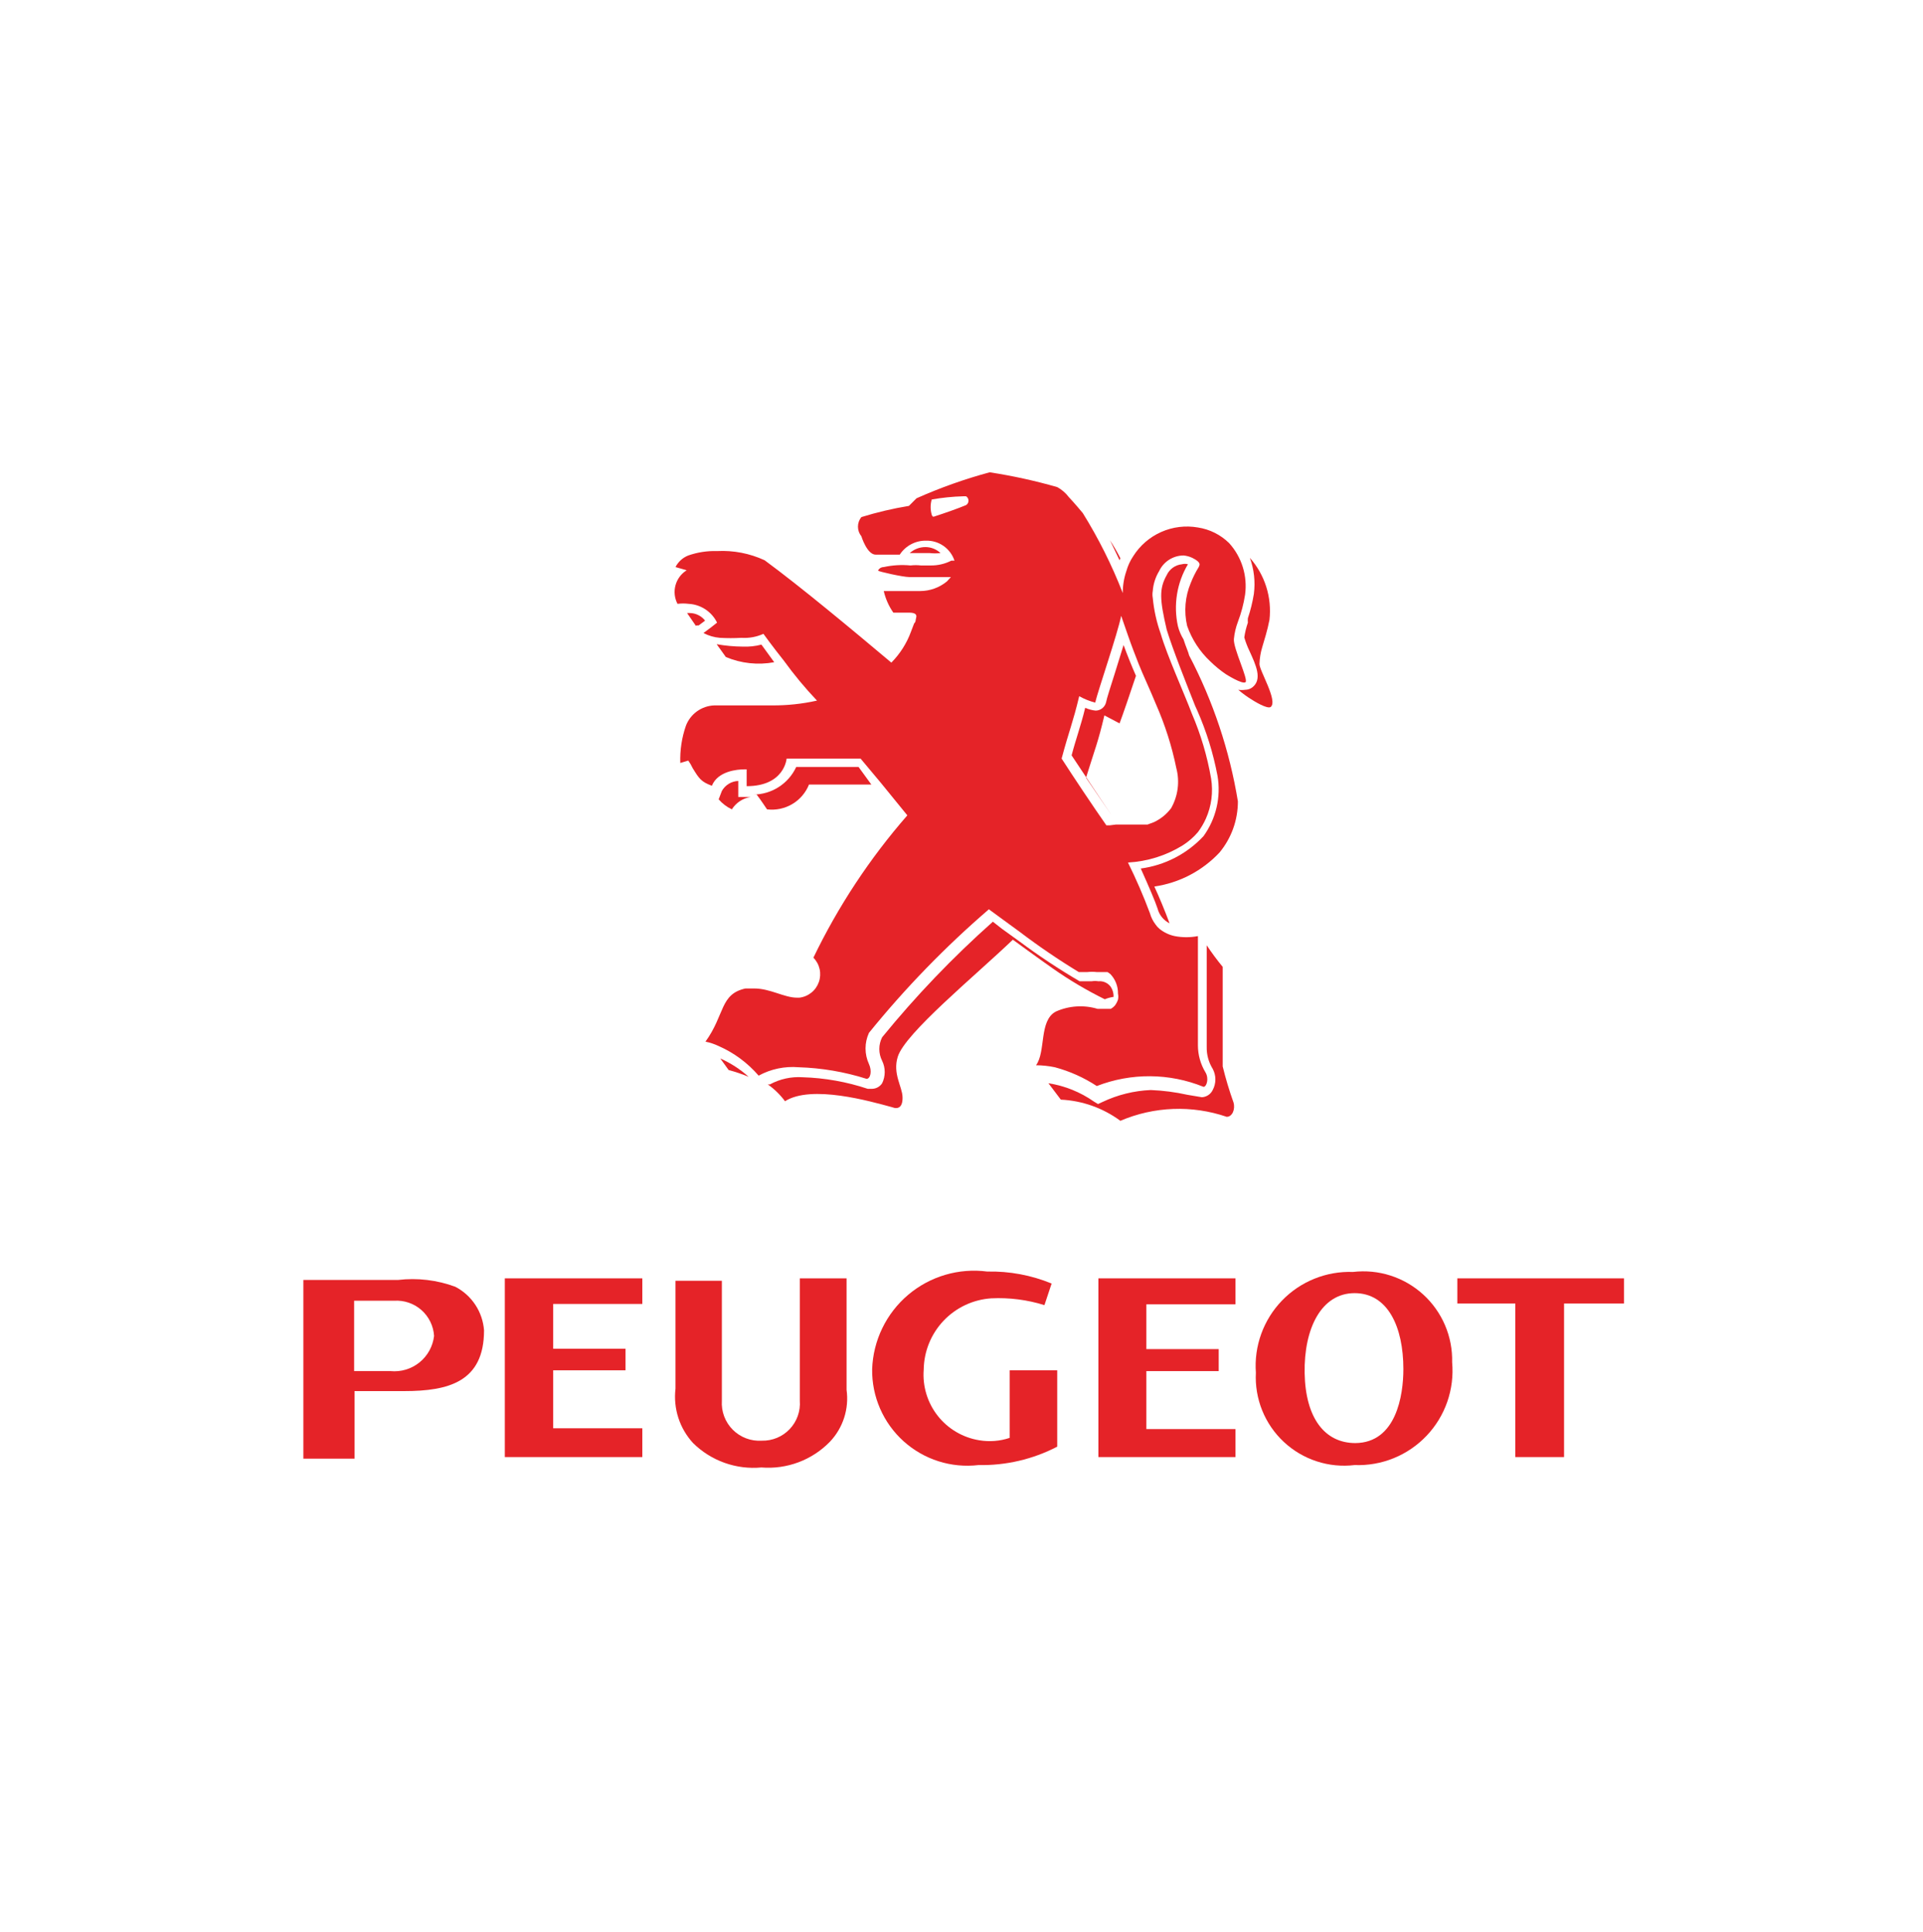 <svg width="227" height="228" viewBox="0 0 227 228" fill="none" xmlns="http://www.w3.org/2000/svg">
<g clip-path="url(#clip0_32_496)">
<path d="M130.367 84.425L132.16 85.369C132.632 84.095 133.387 81.877 134.095 79.754C133.576 78.574 133.104 77.395 132.632 76.121L131.594 79.471C131.122 80.981 130.65 82.396 130.556 82.915C130.484 83.185 130.324 83.424 130.102 83.595C129.881 83.765 129.609 83.858 129.329 83.859C128.905 83.815 128.491 83.703 128.102 83.528C127.819 84.708 127.536 85.605 127.253 86.548C126.97 87.492 126.781 88.058 126.498 89.143C127.819 91.125 129.943 94.334 131.217 96.221L128.197 91.786C129.235 88.436 129.612 87.633 130.367 84.425Z" fill="#E52328"/>
<path d="M86.014 126.277C86.819 126.488 87.607 126.756 88.374 127.079C87.378 126.184 86.247 125.452 85.024 124.909L86.014 126.277Z" fill="#E52328"/>
<path d="M95.498 92.588H102.859L101.349 90.512H93.989C93.538 91.484 92.819 92.307 91.916 92.884C91.013 93.461 89.964 93.767 88.893 93.767H89.317C89.695 94.239 90.544 95.513 90.544 95.513C91.577 95.64 92.623 95.422 93.519 94.893C94.415 94.364 95.111 93.553 95.498 92.588Z" fill="#E52328"/>
<path d="M87.147 92.163C86.75 92.177 86.364 92.293 86.025 92.5C85.686 92.707 85.406 92.997 85.212 93.343L84.835 94.334C85.266 94.831 85.796 95.233 86.392 95.513C86.636 95.125 86.96 94.794 87.342 94.542C87.725 94.29 88.157 94.122 88.61 94.051H87.147V92.116V92.163Z" fill="#E52328"/>
<path d="M139.71 75.46C139.414 74.976 139.191 74.451 139.049 73.903C138.497 71.404 138.919 68.788 140.229 66.589C139.997 66.525 139.753 66.525 139.521 66.589C139.137 66.627 138.77 66.765 138.455 66.988C138.141 67.212 137.89 67.513 137.728 67.863C136.832 69.468 136.879 70.694 137.728 74.328C138.436 76.639 140.087 80.792 141.078 83.292L141.314 83.811C142.409 86.29 143.217 88.887 143.72 91.55C143.933 92.787 143.897 94.055 143.613 95.278C143.329 96.502 142.804 97.656 142.069 98.674C140.117 100.768 137.498 102.118 134.661 102.496C135.699 104.808 136.36 106.365 136.643 107.215C136.739 107.591 136.915 107.941 137.159 108.242C137.404 108.544 137.71 108.789 138.058 108.96C137.539 107.545 136.832 105.846 136.265 104.62C139.21 104.193 141.922 102.779 143.956 100.609C145.363 98.911 146.131 96.774 146.127 94.569C145.142 88.558 143.199 82.743 140.37 77.347C140.276 76.923 139.993 76.356 139.71 75.46Z" fill="#E52328"/>
<path d="M91.393 78.15L89.883 76.073C89.16 76.261 88.413 76.34 87.666 76.309C86.638 76.3 85.612 76.206 84.599 76.026L85.684 77.536C87.486 78.294 89.471 78.507 91.393 78.15Z" fill="#E52328"/>
<path d="M108.757 65.268H109.748C110.171 65.317 110.599 65.317 111.022 65.268C110.537 64.811 109.895 64.558 109.229 64.561C108.55 64.564 107.895 64.816 107.389 65.268H108.757Z" fill="#E52328"/>
<path d="M144.806 131.798C145.466 131.798 145.844 130.901 145.608 130.099C145.109 128.707 144.684 127.289 144.334 125.852V114.104C143.661 113.287 143.031 112.437 142.446 111.556V123.54C142.426 124.456 142.671 125.357 143.154 126.135C143.361 126.52 143.469 126.949 143.469 127.386C143.469 127.822 143.361 128.252 143.154 128.636C143.037 128.879 142.857 129.085 142.633 129.234C142.409 129.384 142.149 129.47 141.88 129.486L140.182 129.202C138.755 128.884 137.302 128.694 135.841 128.636C133.862 128.719 131.92 129.201 130.131 130.052L129.612 130.288L129.141 130.005C127.537 128.88 125.697 128.138 123.762 127.834L125.224 129.769C127.763 129.89 130.209 130.76 132.255 132.269C136.236 130.565 140.708 130.397 144.806 131.798Z" fill="#E52328"/>
<path d="M82.24 73.808H82.476L83.231 73.242C83.018 72.968 82.747 72.745 82.436 72.59C82.126 72.434 81.785 72.351 81.438 72.346H81.107L82.145 73.856L82.24 73.808Z" fill="#E52328"/>
<path d="M149.996 83.434C150.892 82.726 148.627 79.093 148.675 78.338C148.696 77.666 148.807 76.999 149.005 76.356C149.241 75.554 149.618 74.375 149.854 73.148C150.002 71.835 149.873 70.506 149.475 69.246C149.077 67.986 148.418 66.824 147.542 65.835C148.036 67.192 148.198 68.648 148.014 70.081C147.856 71.058 147.619 72.02 147.306 72.959C147.287 73.132 147.287 73.306 147.306 73.478C147.11 74.045 146.967 74.63 146.882 75.224C147.042 75.775 147.247 76.311 147.495 76.828C148.25 78.48 149.052 80.178 147.825 81.122C147.58 81.306 147.282 81.405 146.976 81.405C146.71 81.444 146.44 81.444 146.174 81.405C146.705 81.861 147.273 82.271 147.873 82.632C147.873 82.632 149.571 83.717 149.996 83.434Z" fill="#E52328"/>
<path d="M132.255 65.882C131.884 65.152 131.475 64.444 131.028 63.758L132.16 66.118C132.16 66.118 132.207 65.976 132.255 65.882Z" fill="#E52328"/>
<path d="M119.562 110.895C119.562 110.895 122.724 113.207 124.281 114.292C126.229 115.659 128.28 116.874 130.415 117.926C130.747 117.788 131.096 117.693 131.453 117.643C131.467 117.225 131.351 116.813 131.122 116.463C130.958 116.234 130.736 116.053 130.479 115.937C130.223 115.821 129.94 115.774 129.66 115.802C129.394 115.758 129.123 115.758 128.857 115.802H128.055H127.725H127.442C124.983 114.36 122.605 112.785 120.317 111.084L118.288 109.621L117.203 108.772C112.489 112.961 108.118 117.521 104.133 122.408C103.913 122.839 103.799 123.316 103.799 123.8C103.799 124.284 103.913 124.761 104.133 125.192C104.333 125.604 104.437 126.055 104.437 126.513C104.437 126.971 104.333 127.423 104.133 127.834C104 128.038 103.818 128.205 103.603 128.32C103.389 128.435 103.15 128.495 102.906 128.495H102.434C99.951 127.667 97.36 127.206 94.743 127.127C93.399 127.038 92.058 127.333 90.874 127.976H90.638C91.416 128.525 92.1 129.194 92.667 129.958C95.781 127.976 102.718 129.958 105.313 130.665C106.02 130.948 106.587 130.665 106.539 129.439C106.492 128.212 105.36 126.702 105.973 124.72C106.823 121.936 115.08 115.189 119.562 110.895Z" fill="#E52328"/>
<path d="M79.975 71.261C80.413 71.205 80.857 71.205 81.296 71.261C82.001 71.298 82.684 71.524 83.273 71.914C83.862 72.304 84.336 72.844 84.646 73.478L83.986 73.998L83.042 74.705C83.642 75.023 84.3 75.216 84.976 75.271C85.825 75.32 86.676 75.32 87.524 75.271C88.415 75.33 89.306 75.168 90.119 74.8C90.119 74.8 91.205 76.309 92.526 77.961C93.725 79.619 95.033 81.195 96.442 82.679C94.707 83.067 92.935 83.256 91.157 83.246H84.316C83.583 83.272 82.874 83.515 82.278 83.943C81.682 84.371 81.225 84.966 80.966 85.652C80.478 87.061 80.254 88.549 80.305 90.04L81.249 89.757C81.447 90.041 81.621 90.341 81.768 90.653C82.523 91.88 82.759 92.258 84.033 92.73C84.74 90.984 87.052 90.795 87.855 90.795H88.138V92.777C92.62 92.777 92.856 89.521 92.856 89.521H101.585L103.992 92.399L107.106 96.221C102.674 101.298 98.944 106.948 96.017 113.019C96.383 113.389 96.637 113.855 96.751 114.363C96.865 114.871 96.834 115.401 96.662 115.893C96.49 116.384 96.184 116.817 95.778 117.143C95.372 117.469 94.883 117.675 94.366 117.737H94.083C92.573 117.737 90.922 116.652 89.034 116.652H87.996C84.976 117.312 85.59 119.719 83.278 122.927C83.816 123.036 84.339 123.21 84.835 123.446C86.648 124.244 88.26 125.437 89.553 126.938C90.995 126.153 92.636 125.809 94.272 125.947C96.996 126.03 99.695 126.491 102.293 127.315C102.765 127.315 102.953 126.372 102.576 125.569C102.31 124.993 102.172 124.365 102.172 123.729C102.172 123.094 102.31 122.466 102.576 121.889C106.849 116.616 111.586 111.736 116.731 107.309L120.412 109.999C122.64 111.69 124.956 113.265 127.348 114.717H128.338C128.715 114.674 129.095 114.674 129.471 114.717H130.037H130.273H130.745L131.075 114.953C131.667 115.575 131.989 116.406 131.972 117.265C132.024 117.498 132.024 117.74 131.972 117.973C131.885 118.228 131.757 118.467 131.594 118.681C131.459 118.832 131.299 118.959 131.122 119.058H130.509H129.565C127.928 118.566 126.168 118.684 124.611 119.388C122.629 120.474 123.478 124.107 122.299 125.711C123.044 125.717 123.787 125.796 124.517 125.947C126.276 126.417 127.948 127.166 129.471 128.165C133.529 126.59 138.035 126.623 142.069 128.259C142.446 128.259 142.73 127.268 142.305 126.56C141.718 125.593 141.408 124.483 141.408 123.352V110.471C140.505 110.646 139.575 110.646 138.672 110.471C138.015 110.333 137.401 110.042 136.879 109.621C136.697 109.472 136.538 109.297 136.407 109.102C136.104 108.708 135.88 108.26 135.746 107.781C134.984 105.741 134.117 103.741 133.151 101.789C135.442 101.665 137.665 100.967 139.615 99.76C140.287 99.333 140.891 98.808 141.408 98.203C141.781 97.704 142.098 97.166 142.352 96.599C143.01 95.118 143.223 93.479 142.965 91.88C142.512 89.252 141.752 86.687 140.701 84.236C139.757 81.736 137.775 77.395 137.02 74.8C136.531 73.429 136.214 72.002 136.077 70.553C136.029 70.288 136.029 70.016 136.077 69.751C136.138 68.916 136.397 68.107 136.832 67.392C137.089 66.845 137.496 66.382 138.005 66.057C138.515 65.731 139.105 65.556 139.71 65.552C140.07 65.585 140.421 65.681 140.748 65.835C141.88 66.401 141.597 66.684 141.503 66.92C141.132 67.519 140.816 68.151 140.559 68.807C139.892 70.404 139.743 72.17 140.134 73.856C140.693 75.457 141.632 76.898 142.871 78.055C143.437 78.614 144.053 79.119 144.711 79.565C144.711 79.565 146.646 80.792 147.023 80.509C147.401 80.226 145.561 76.498 145.655 75.413C145.722 74.719 145.88 74.037 146.127 73.384C146.523 72.348 146.807 71.272 146.976 70.176C147.124 69.085 147.032 67.975 146.706 66.923C146.38 65.872 145.828 64.904 145.089 64.089C144.085 63.105 142.798 62.461 141.408 62.249C139.941 61.992 138.43 62.178 137.069 62.783C135.708 63.388 134.557 64.385 133.765 65.646C133.406 66.182 133.136 66.771 132.962 67.392C132.677 68.227 132.533 69.104 132.538 69.987C131.259 66.703 129.68 63.543 127.819 60.55C127.583 60.267 126.876 59.418 126.168 58.663C125.802 58.176 125.335 57.774 124.8 57.483C122.181 56.733 119.518 56.15 116.826 55.737C113.872 56.534 110.985 57.559 108.191 58.804L107.294 59.701C105.395 60.012 103.519 60.454 101.68 61.022C101.419 61.342 101.277 61.742 101.277 62.154C101.277 62.567 101.419 62.967 101.68 63.287C101.68 63.287 102.34 65.457 103.378 65.457H106.209C106.545 64.94 107.008 64.517 107.553 64.228C108.097 63.94 108.707 63.794 109.323 63.806C110.061 63.788 110.784 64.008 111.387 64.433C111.99 64.858 112.441 65.465 112.673 66.165H112.296C111.536 66.55 110.694 66.745 109.842 66.731H108.71C108.302 66.683 107.891 66.683 107.483 66.731C106.426 66.629 105.359 66.693 104.322 66.92C103.897 66.92 103.661 67.25 103.661 67.344C103.661 67.439 106.587 68.1 107.342 68.1H110.597H112.249L111.777 68.618C110.885 69.349 109.768 69.749 108.616 69.751H104.322C104.534 70.665 104.918 71.529 105.454 72.299H107.294C108.144 72.299 108.238 72.582 108.144 72.912C108.049 73.243 108.144 73.337 107.908 73.573L107.53 74.564C107.029 75.926 106.24 77.165 105.218 78.197C100.5 74.233 94.555 69.279 90.261 66.118C88.505 65.305 86.578 64.932 84.646 65.032C83.492 64.996 82.34 65.172 81.249 65.552C80.596 65.808 80.059 66.295 79.739 66.92L81.06 67.297C80.412 67.699 79.941 68.331 79.739 69.066C79.538 69.801 79.622 70.585 79.975 71.261ZM130.981 97.401H130.603C129.141 95.325 126.593 91.503 125.319 89.521C126.215 86.171 126.64 85.322 127.395 82.16C127.988 82.494 128.622 82.748 129.282 82.915C129.612 81.5 131.924 74.8 132.349 72.676L133.151 74.988C133.576 76.215 134 77.3 134.425 78.386C134.85 79.471 135.841 81.594 136.454 83.104C137.523 85.528 138.33 88.058 138.86 90.653C139.278 92.246 139.058 93.939 138.247 95.372C137.717 96.081 137.02 96.648 136.218 97.023L135.463 97.306H134.991H134.755H133.953H131.736L130.981 97.401ZM109.984 60.739C109.816 60.153 109.816 59.532 109.984 58.946C111.215 58.729 112.461 58.603 113.711 58.568H114.042C114.129 58.624 114.202 58.7 114.252 58.791C114.302 58.882 114.328 58.984 114.328 59.087C114.328 59.191 114.302 59.293 114.252 59.384C114.202 59.474 114.129 59.551 114.042 59.606C113.145 59.984 111.541 60.55 110.22 60.975C110.031 60.975 110.031 60.833 109.984 60.739Z" fill="#E52328"/>
<path d="M159.716 150.105C158.158 150.048 156.606 150.32 155.161 150.903C153.715 151.486 152.409 152.367 151.327 153.489C150.245 154.611 149.412 155.949 148.882 157.414C148.351 158.88 148.136 160.441 148.25 161.996C148.17 163.514 148.424 165.031 148.992 166.441C149.561 167.851 150.43 169.119 151.541 170.157C152.651 171.196 153.975 171.979 155.42 172.452C156.864 172.925 158.395 173.076 159.904 172.895C161.485 172.955 163.061 172.677 164.526 172.081C165.992 171.484 167.313 170.582 168.402 169.435C169.492 168.287 170.324 166.921 170.844 165.427C171.364 163.932 171.559 162.344 171.417 160.769C171.455 159.268 171.169 157.776 170.58 156.395C169.99 155.015 169.111 153.777 168.001 152.765C166.891 151.754 165.577 150.993 164.148 150.534C162.718 150.075 161.207 149.929 159.716 150.105ZM159.999 170.3C156.366 170.3 154.101 167.327 154.006 162.043C153.912 156.758 155.988 152.606 159.904 152.606C163.821 152.606 165.661 156.569 165.661 161.571C165.661 164.685 164.812 170.253 159.999 170.3Z" fill="#E52328"/>
<path d="M119.185 169.686C118.031 170.074 116.799 170.171 115.599 169.969C113.656 169.655 111.903 168.622 110.688 167.075C109.473 165.527 108.885 163.579 109.04 161.618C109.071 159.472 109.909 157.417 111.386 155.86C112.864 154.304 114.873 153.361 117.014 153.219C119.137 153.116 121.261 153.388 123.29 154.021L124.139 151.473C121.732 150.482 119.145 150.001 116.542 150.058C114.88 149.84 113.19 149.972 111.581 150.445C109.972 150.919 108.48 151.723 107.201 152.807C105.921 153.891 104.882 155.231 104.151 156.74C103.419 158.249 103.012 159.895 102.953 161.571C102.929 163.171 103.247 164.759 103.886 166.226C104.525 167.694 105.471 169.008 106.659 170.081C107.848 171.153 109.252 171.959 110.777 172.444C112.303 172.93 113.915 173.083 115.504 172.895C118.735 172.959 121.931 172.213 124.8 170.724V161.712H119.185V169.686Z" fill="#E52328"/>
<path d="M172.031 153.832H178.872V171.951H184.629V153.832H191.706V150.86H172.031V153.832Z" fill="#E52328"/>
<path d="M53.741 151.851C51.586 151.056 49.274 150.781 46.993 151.049H35.811V172.14H41.85V164.166H47.701C52.938 164.166 57.138 163.081 57.138 156.994C57.057 155.918 56.703 154.881 56.108 153.98C55.514 153.08 54.699 152.347 53.741 151.851ZM46.097 161.807H41.803V153.502H46.522C47.104 153.464 47.689 153.541 48.242 153.729C48.794 153.917 49.305 154.212 49.743 154.598C50.181 154.984 50.539 155.453 50.796 155.977C51.053 156.502 51.204 157.072 51.24 157.654C51.097 158.882 50.479 160.005 49.517 160.782C48.555 161.558 47.327 161.926 46.097 161.807Z" fill="#E52328"/>
<path d="M94.413 165.298C94.46 165.91 94.377 166.524 94.171 167.102C93.966 167.679 93.641 168.207 93.219 168.652C92.797 169.097 92.286 169.448 91.719 169.683C91.153 169.918 90.544 170.031 89.931 170.017C89.3 170.058 88.668 169.965 88.077 169.742C87.486 169.52 86.948 169.174 86.502 168.727C86.055 168.28 85.709 167.743 85.487 167.152C85.264 166.561 85.171 165.929 85.212 165.298V151.143H79.739V163.883C79.602 165.039 79.716 166.211 80.074 167.318C80.433 168.426 81.027 169.443 81.815 170.3C82.869 171.339 84.137 172.135 85.531 172.632C86.924 173.129 88.41 173.316 89.883 173.178C91.368 173.297 92.86 173.089 94.254 172.567C95.649 172.045 96.911 171.223 97.952 170.158C98.723 169.351 99.302 168.38 99.645 167.318C99.988 166.256 100.087 165.13 99.934 164.024V150.86H94.413V165.298Z" fill="#E52328"/>
<path d="M59.592 171.951H75.823V168.554H65.301V161.712H73.841V159.164H65.301V153.88H75.823V150.86H59.592V171.951Z" fill="#E52328"/>
<path d="M129.66 171.951H145.844V168.648H135.322V161.807H143.862V159.211H135.322V153.927H145.844V150.86H129.66V171.951Z" fill="#E52328"/>
</g>
<defs>
<clipPath id="clip0_32_496">
<rect width="226.483" height="226.483" fill="white" transform="translate(0.517 0.862)"/>
</clipPath>
</defs>
</svg>
